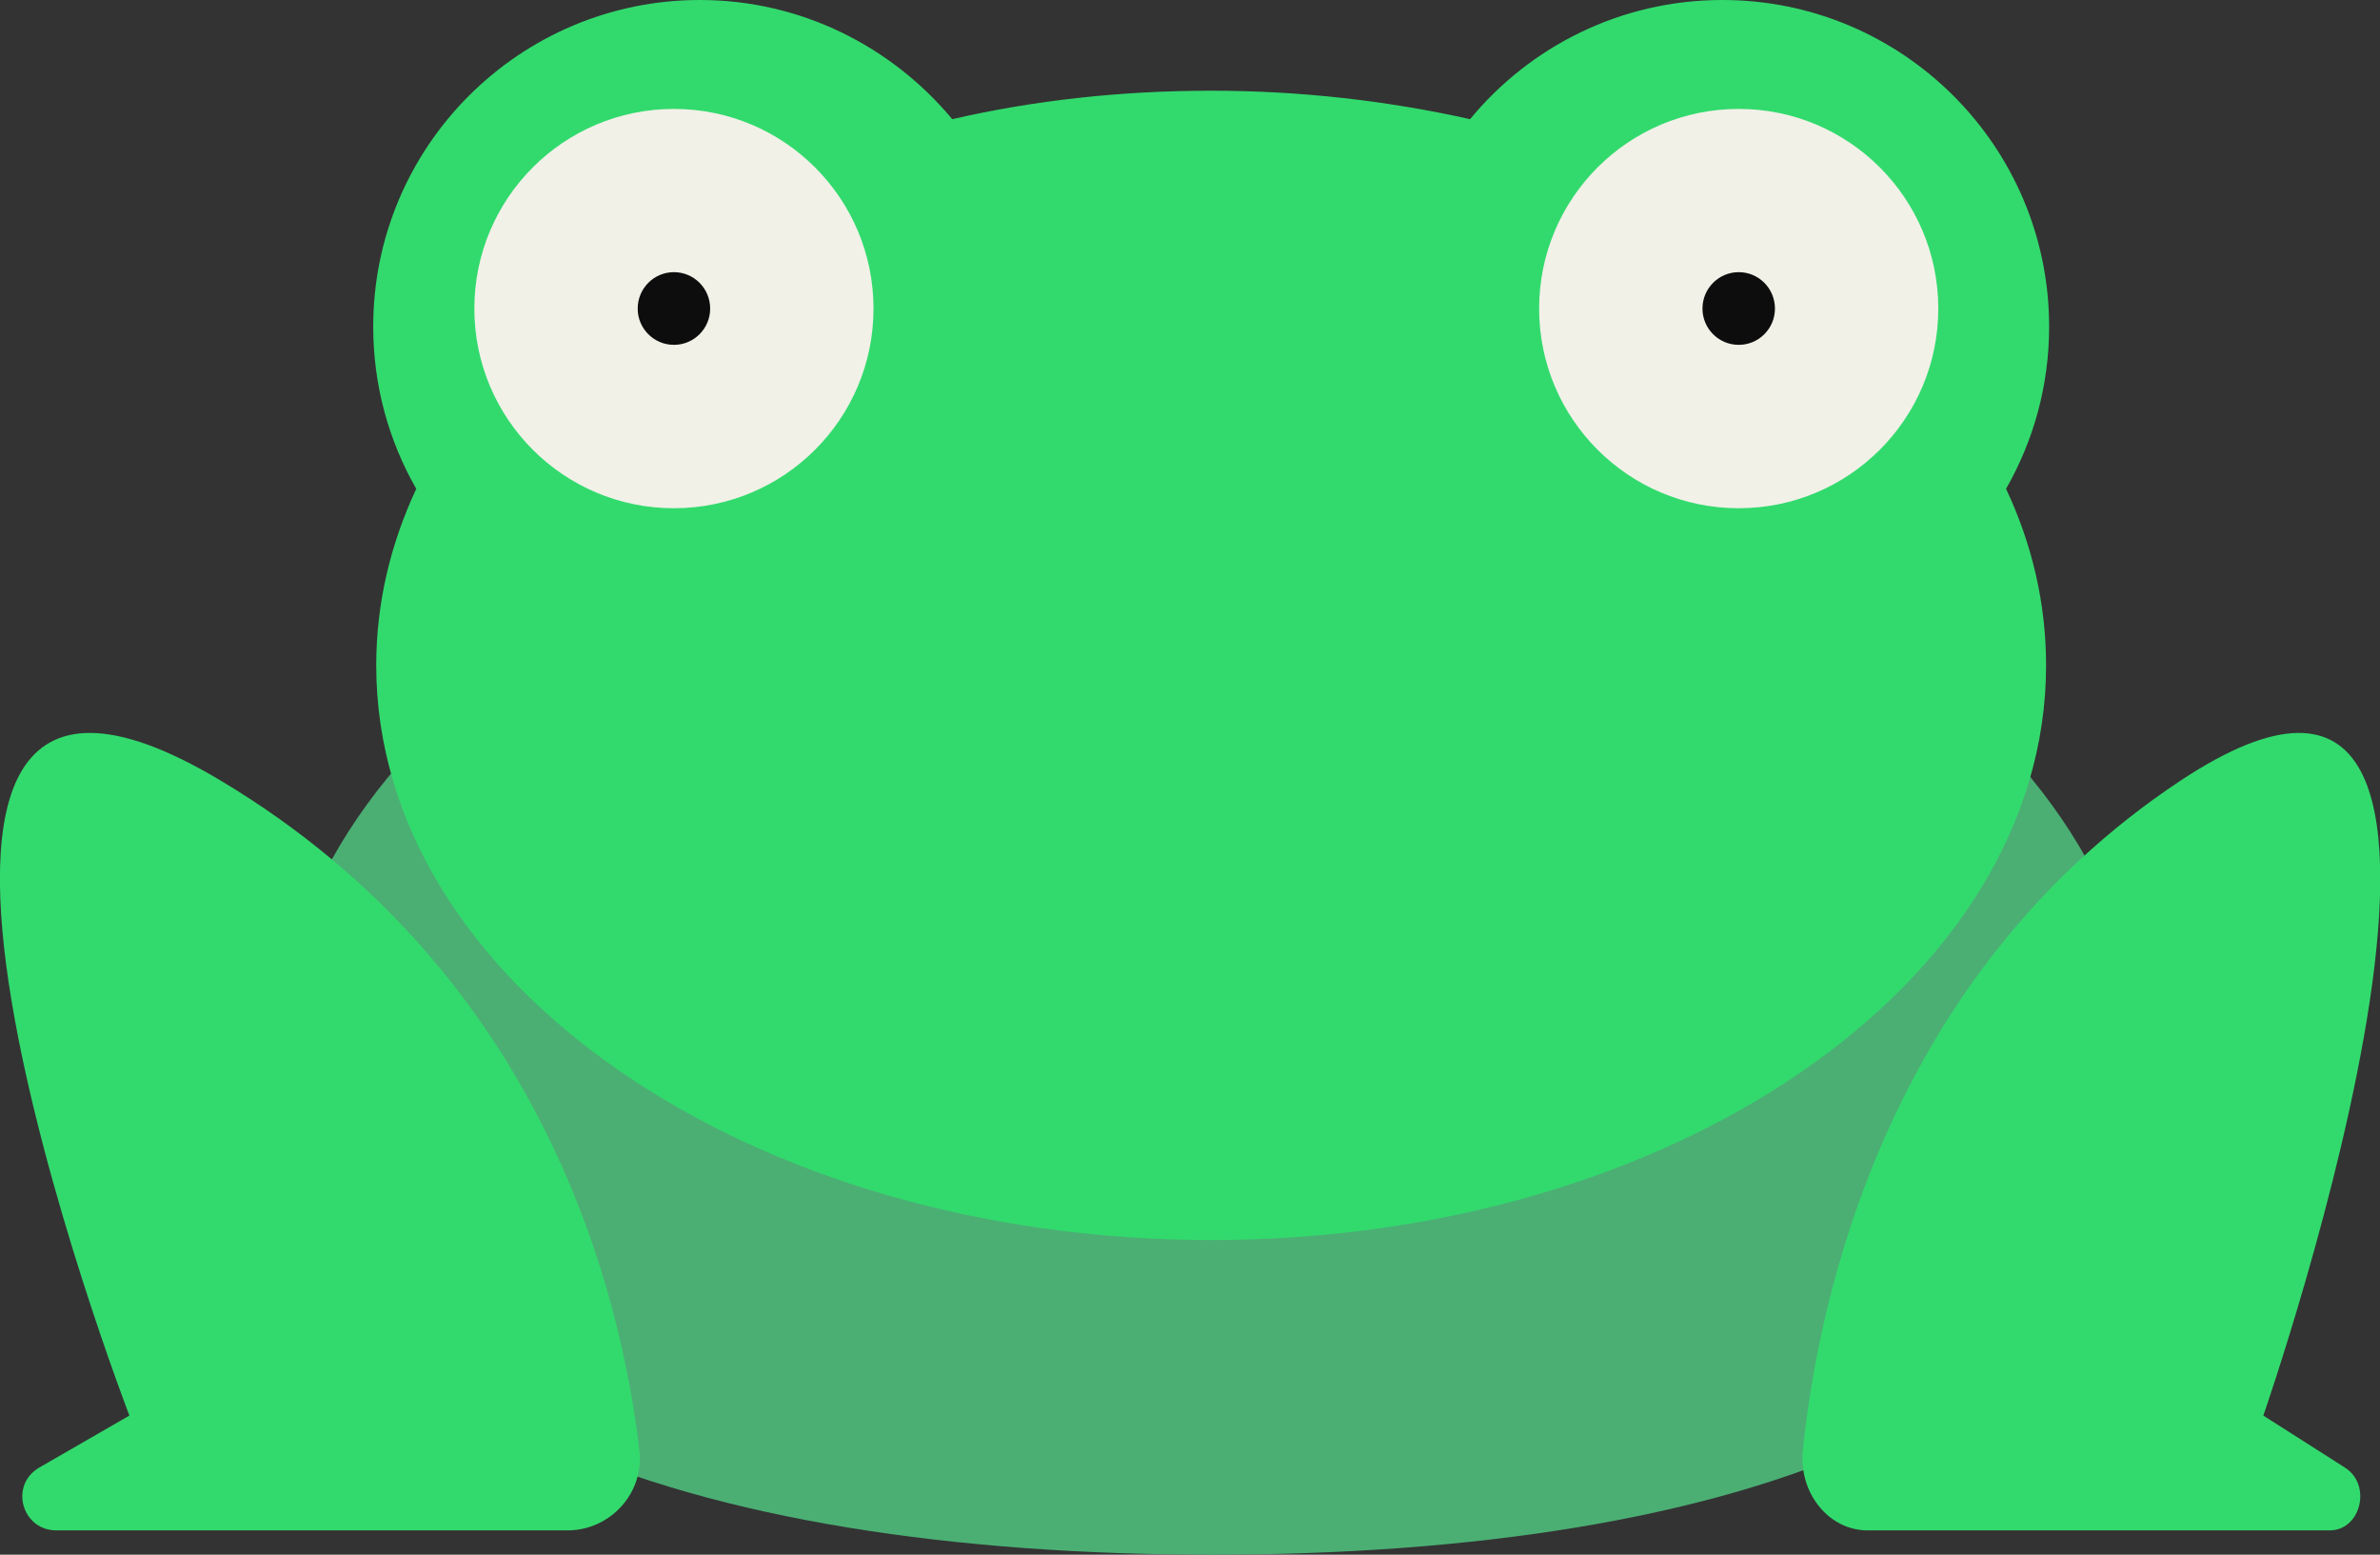 <?xml version="1.0" encoding="UTF-8"?>
<svg xmlns="http://www.w3.org/2000/svg" xmlns:xlink="http://www.w3.org/1999/xlink" width="49px" height="32px" viewBox="0 0 49 32" version="1.1">
<rect x="0" y="0" width="49" height="32" fill="#333333" stroke="none"/>
<g id="surface1">
<path style=" stroke:none;fill-rule:nonzero;fill:rgb(29.412%,68.627%,45.49%);fill-opacity:1;" d="M 44.141 22.09 C 44.141 29.137 35.586 32 24.961 32 C 14.336 32 5.656 29.137 5.656 22.09 C 5.656 15.043 14.273 9.34 24.898 9.34 C 35.523 9.34 44.141 15.055 44.141 22.09 Z M 44.141 22.09 "/>
<path style=" stroke:none;fill-rule:nonzero;fill:rgb(19.608%,85.49%,42.745%);fill-opacity:1;" d="M 42.188 6.723 C 42.188 3.012 39.172 0 35.461 0 C 33.367 0 31.5 0.957 30.266 2.453 C 28.586 2.078 26.793 1.867 24.938 1.867 C 23.078 1.867 21.285 2.066 19.605 2.453 C 18.359 0.957 16.492 0 14.41 0 C 10.699 0 7.684 3.012 7.684 6.723 C 7.684 7.945 8.008 9.078 8.57 10.062 C 8.035 11.207 7.746 12.426 7.746 13.695 C 7.746 20.234 15.445 25.523 24.938 25.523 C 34.426 25.523 42.125 20.234 42.125 13.695 C 42.125 12.426 41.84 11.207 41.301 10.062 C 41.863 9.078 42.188 7.945 42.188 6.723 Z M 42.188 6.723 "/>
<path style=" stroke:none;fill-rule:nonzero;fill:rgb(94.51%,94.51%,90.98%);fill-opacity:1;" d="M 13.875 10.461 C 16.145 10.461 17.984 8.621 17.984 6.352 C 17.984 4.082 16.145 2.242 13.875 2.242 C 11.605 2.242 9.766 4.082 9.766 6.352 C 9.766 8.621 11.605 10.461 13.875 10.461 Z M 13.875 10.461 "/>
<path style=" stroke:none;fill-rule:nonzero;fill:rgb(94.51%,94.51%,90.98%);fill-opacity:1;" d="M 35.797 10.461 C 38.066 10.461 39.906 8.621 39.906 6.352 C 39.906 4.082 38.066 2.242 35.797 2.242 C 33.527 2.242 31.688 4.082 31.688 6.352 C 31.688 8.621 33.527 10.461 35.797 10.461 Z M 35.797 10.461 "/>
<path style=" stroke:none;fill-rule:nonzero;fill:rgb(19.608%,85.49%,42.745%);fill-opacity:1;" d="M 11.684 31.5 C 12.566 31.5 13.266 30.73 13.164 29.859 C 12.805 26.77 11.273 20.086 4.535 16.062 C -4.434 10.707 2.664 29.137 2.664 29.137 L 0.809 30.207 C 0.188 30.566 0.449 31.5 1.16 31.5 Z M 11.684 31.5 "/>
<path style=" stroke:none;fill-rule:nonzero;fill:rgb(19.608%,85.49%,42.745%);fill-opacity:1;" d="M 38.449 31.5 C 37.652 31.5 37.031 30.73 37.117 29.859 C 37.43 26.781 38.824 20.086 44.902 16.062 C 53.012 10.707 46.598 29.137 46.598 29.137 L 48.277 30.207 C 48.84 30.566 48.602 31.5 47.965 31.5 Z M 38.449 31.5 "/>
<path style=" stroke:none;fill-rule:nonzero;fill:rgb(5.098%,5.098%,5.098%);fill-opacity:1;" d="M 13.875 7.098 C 14.289 7.098 14.621 6.762 14.621 6.352 C 14.621 5.938 14.289 5.602 13.875 5.602 C 13.461 5.602 13.129 5.938 13.129 6.352 C 13.129 6.762 13.461 7.098 13.875 7.098 Z M 13.875 7.098 "/>
<path style=" stroke:none;fill-rule:nonzero;fill:rgb(5.098%,5.098%,5.098%);fill-opacity:1;" d="M 35.797 7.098 C 36.211 7.098 36.543 6.762 36.543 6.352 C 36.543 5.938 36.211 5.602 35.797 5.602 C 35.383 5.602 35.051 5.938 35.051 6.352 C 35.051 6.762 35.383 7.098 35.797 7.098 Z M 35.797 7.098 "/>
</g>
</svg>
